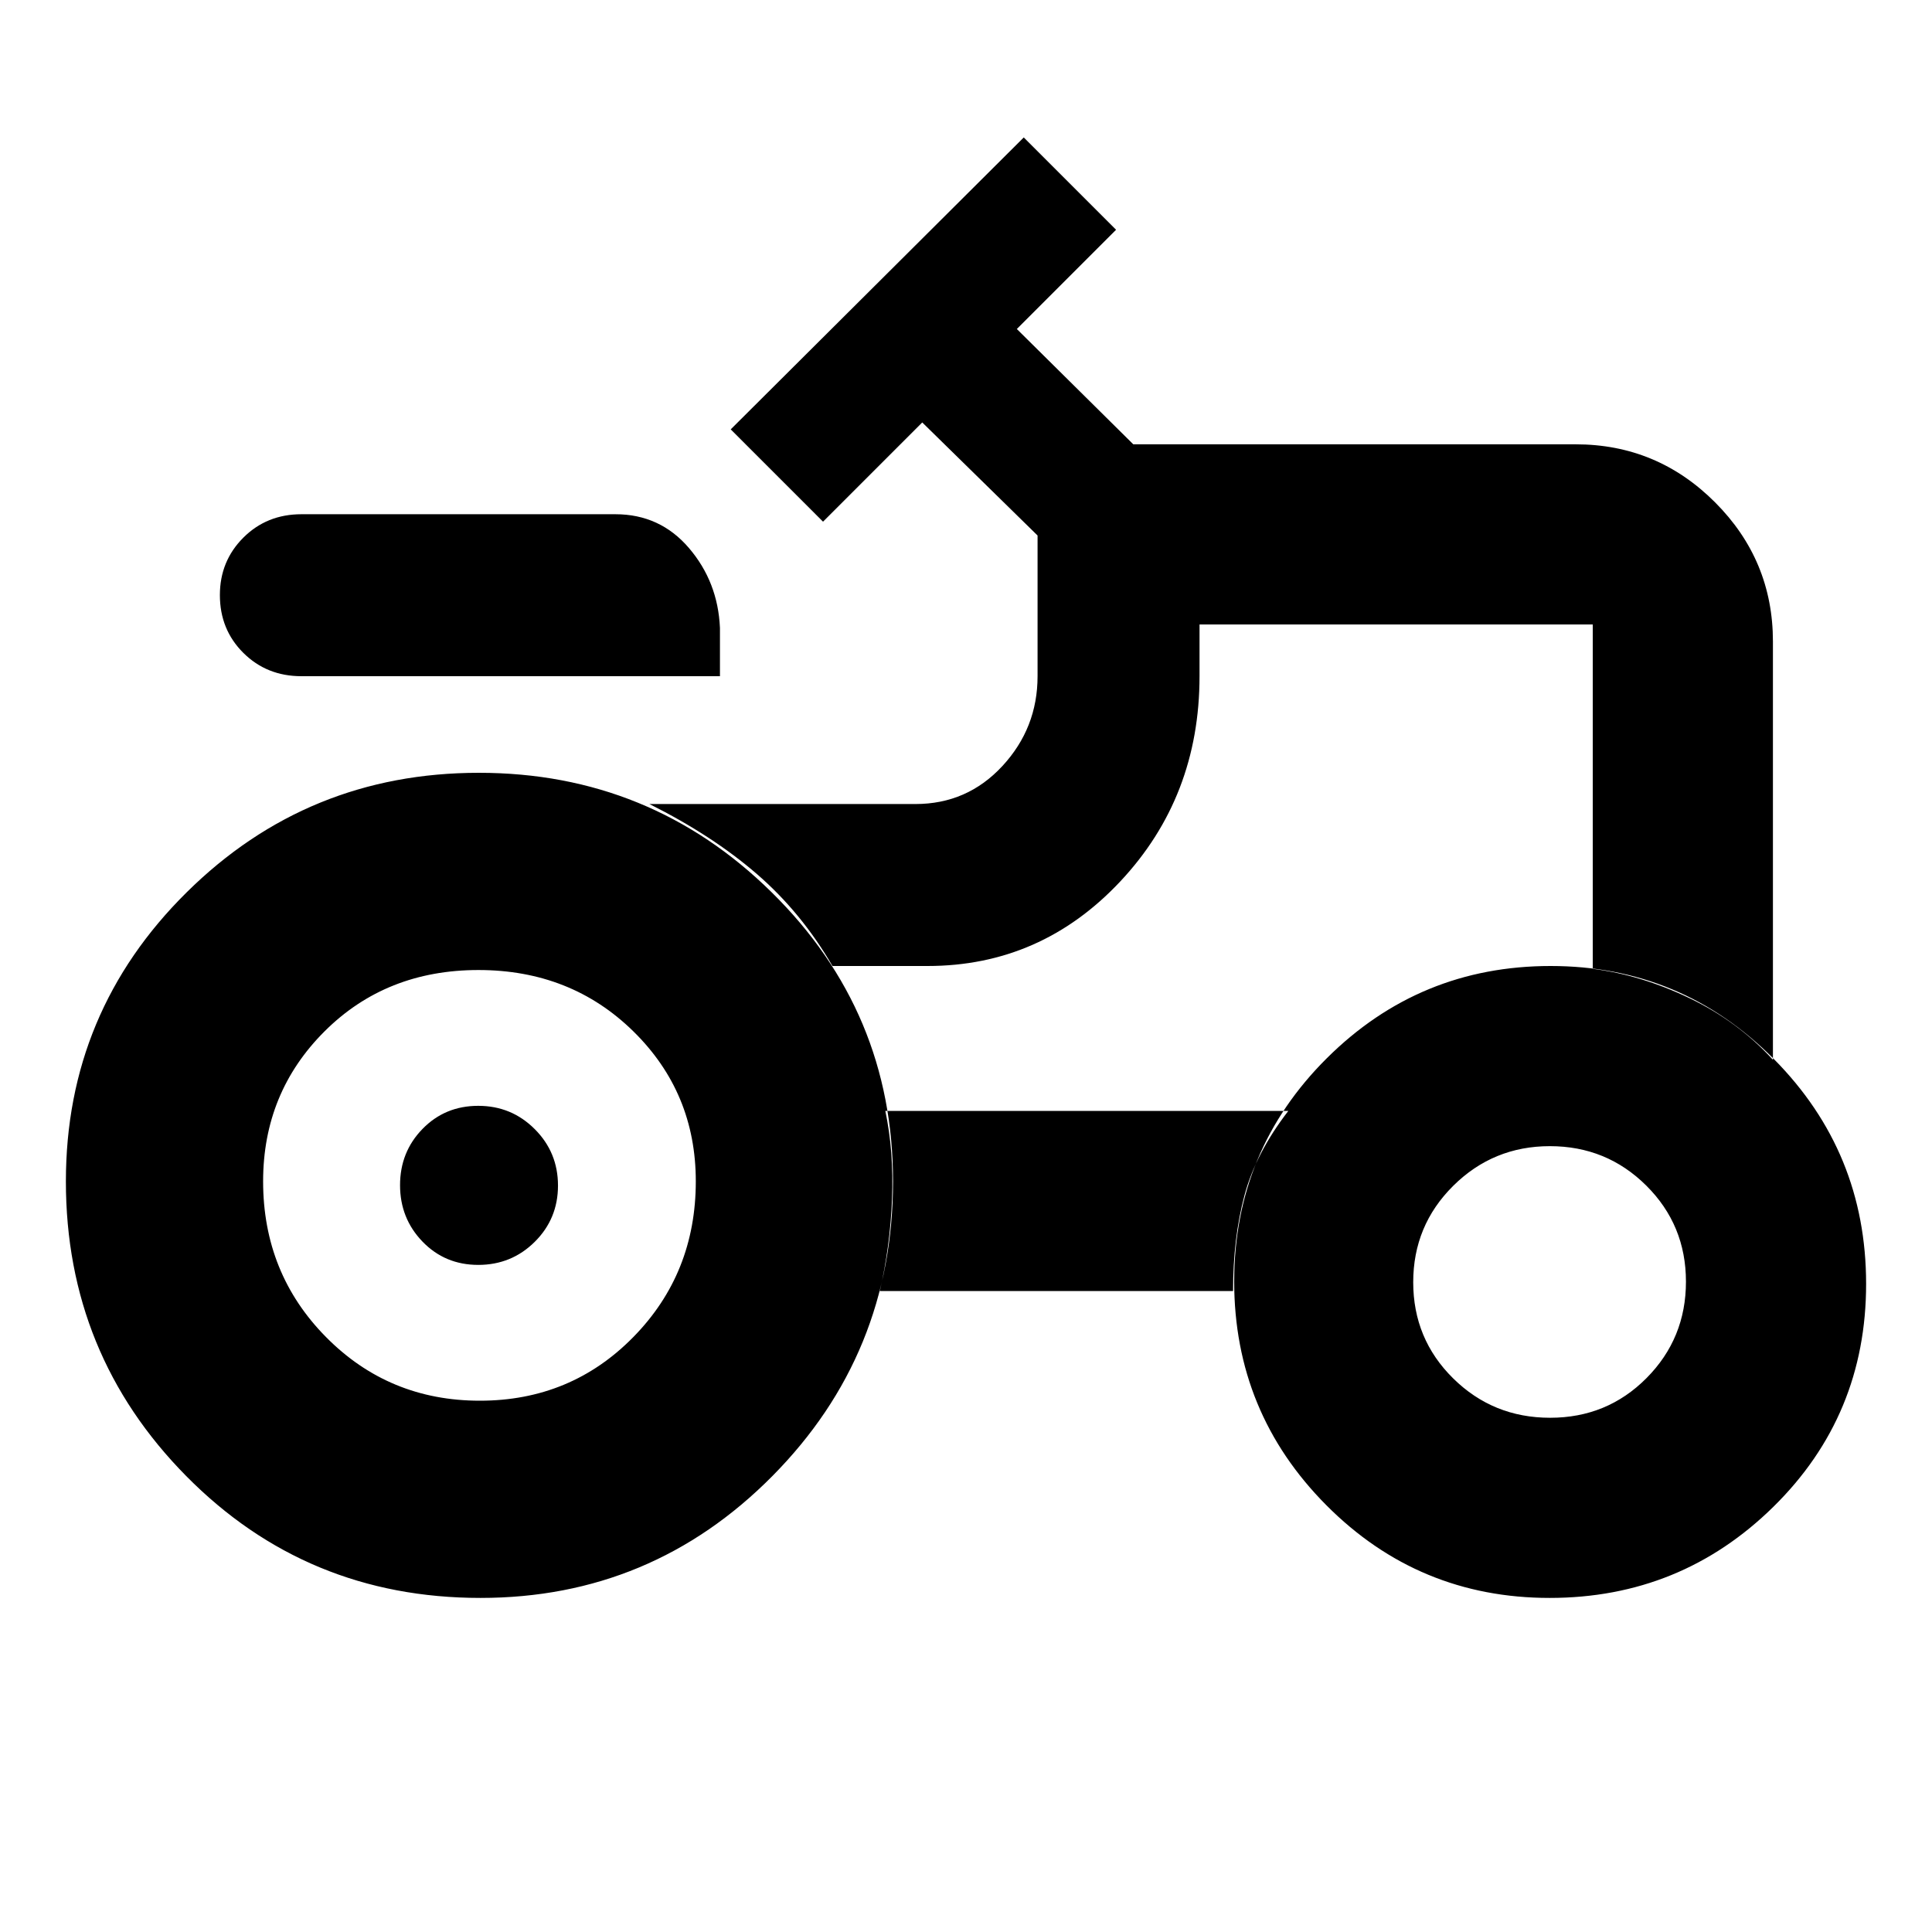 <svg xmlns="http://www.w3.org/2000/svg" height="20" viewBox="0 -960 960 960" width="20"><path d="M149.78-624q-17.22 0-28.87-11.59-11.65-11.59-11.65-28.72 0-16.89 11.65-28.53t28.87-11.64h156q22.22 0 36.59 16.83 14.37 16.82 15.37 39.65v24H149.78Zm88.66 360q45.21 0 76.26-31.63 31.04-31.62 31.04-77.37 0-44.08-31.04-74.54Q283.65-478 237.74-478t-76.46 30.46q-30.54 30.46-30.54 74.54 0 45.75 31.25 77.37Q193.24-264 238.44-264Zm531.79 8.48q28.34 0 47.92-19.72 19.59-19.72 19.59-47.89t-19.72-47.76q-19.72-19.59-47.89-19.59t-48.04 19.72q-19.87 19.72-19.87 47.89t19.83 47.76q19.84 19.59 48.18 19.59Zm-532.59-75.96q-16.51 0-27.68-11.55-11.18-11.56-11.18-28.07 0-16.51 11.18-27.96 11.17-11.46 27.68-11.46 16.51 0 28.06 11.56 11.56 11.55 11.56 28.06 0 16.51-11.56 27.97-11.55 11.45-28.06 11.45Zm553.79-147.11q23.96 3.02 48.05 14.57 24.09 11.54 41.48 30.63v-207.83q0-40.42-28.79-69.21-28.79-28.79-69.21-28.79H563.13l-57.87-57.3 49.31-49.31-45.87-45.87-145.61 145.05 45.87 45.87 49.3-49.31 57.3 56.18V-624q0 25.74-17.47 44.63-17.48 18.89-43.22 18.89H322.7q31.34 15.7 53.45 34.83 22.11 19.13 37.5 45.65h47.22q56.36 0 95.77-42 39.4-42 39.4-102v-25.7h195.39v171.11ZM612.7-318.48q0-26.22 5.63-47.39T640.17-408H439.91q4.26 20.09 3.33 43.76-.94 23.68-6.07 45.76H612.7ZM770.02-166q-65.14 0-110.95-46.05t-45.81-111.19q0-65.15 46.05-110.95Q705.36-480 770.5-480q65.15 0 110.95 46.26 45.81 46.25 45.81 111.69t-46.05 110.74Q835.16-166 770.02-166Zm-531.28 0q-86.4 0-146.2-60.55-59.8-60.54-59.8-146.45 0-84.24 60.03-143.62Q152.8-576 237.97-576q85.16 0 145.47 59.38 60.3 59.38 60.3 143.62 0 85.91-59.96 146.45Q323.81-166 238.74-166Zm391.09-363.13Z"/></svg>